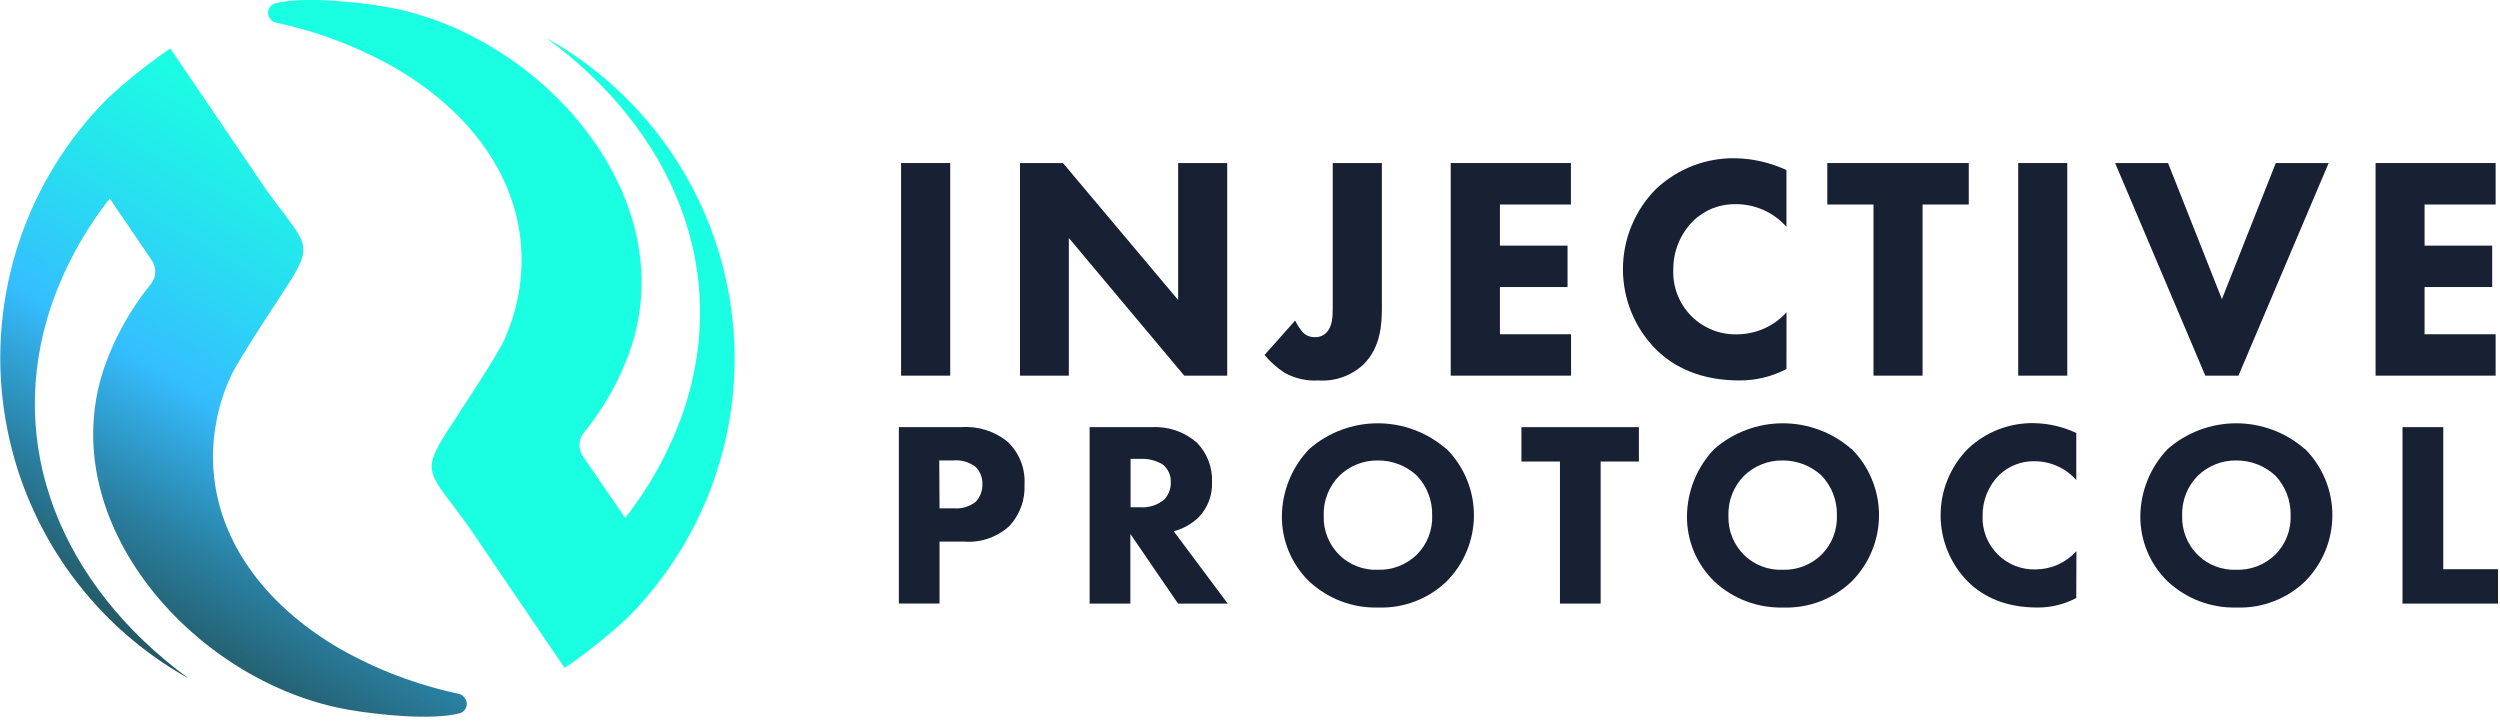 <svg width="349" height="101" viewBox="0 0 349 101" fill="none" xmlns="http://www.w3.org/2000/svg">
<g clip-path="url(#clip0)">
<path opacity="0.95" d="M64.76 97.3C64.667 97.175 64.55 97.07 64.416 96.992C64.282 96.912 64.134 96.861 63.98 96.84C58.158 95.605 52.562 93.476 47.39 90.53C36.77 84.35 29.98 75.04 29.74 64.35C29.663 60.288 30.504 56.262 32.2 52.57C33.27 50.17 39.07 41.52 40.03 40C44.03 33.8 42.71 34.19 37.15 26.47L29.1 14.62L23.75 6.73V6.78C20.653 8.888 17.722 11.228 14.98 13.78C9.39 19.391 5.176 26.222 2.67 33.736C0.164 41.249 -0.566 49.242 0.537 57.085C1.639 64.929 4.545 72.41 9.025 78.942C13.506 85.473 19.439 90.877 26.36 94.73C8.57 81.73 0.45 62.13 7.26 42.37C9.126 37.075 11.848 32.122 15.32 27.71L21.18 36.33C21.522 36.826 21.694 37.42 21.671 38.022C21.647 38.624 21.429 39.202 21.05 39.67C18.252 43.102 16.07 46.993 14.6 51.17C7.1 72.91 27.35 95.43 48.72 99.09C52.82 99.8 60.29 100.58 64.15 99.58C64.382 99.519 64.593 99.397 64.762 99.228C64.932 99.059 65.054 98.848 65.116 98.617C65.178 98.385 65.177 98.142 65.115 97.911C65.052 97.679 64.93 97.469 64.76 97.3V97.3Z" fill="url(#paint0_linear)"/>
<path opacity="0.95" d="M37.78 2.71C37.873 2.835 37.99 2.94 38.124 3.019C38.258 3.098 38.406 3.149 38.56 3.17C44.382 4.407 49.977 6.536 55.15 9.48C65.77 15.66 72.56 24.97 72.8 35.66C72.892 39.718 72.069 43.744 70.39 47.44C69.32 49.84 63.52 58.49 62.55 60.01C58.61 66.21 59.88 65.82 65.44 73.54L73.49 85.4L78.84 93.28V93.23C81.936 91.122 84.868 88.782 87.61 86.23C93.2 80.619 97.414 73.788 99.92 66.274C102.426 58.761 103.156 50.768 102.053 42.925C100.951 35.081 98.045 27.6 93.565 21.068C89.084 14.537 83.151 9.133 76.23 5.28C94.02 18.28 102.14 37.88 95.33 57.64C93.464 62.935 90.742 67.888 87.27 72.3L81.39 63.72C81.048 63.224 80.876 62.63 80.9 62.028C80.923 61.426 81.141 60.848 81.52 60.38C84.32 56.949 86.503 53.058 87.97 48.88C95.47 27.14 75.22 4.63 53.85 0.96C49.75 0.25 42.28 -0.53 38.42 0.47C38.194 0.531 37.987 0.65 37.82 0.814C37.653 0.979 37.532 1.184 37.467 1.409C37.403 1.635 37.398 1.873 37.453 2.101C37.507 2.329 37.62 2.539 37.78 2.71Z" fill="url(#paint1_linear)"/>
<path d="M132.65 52.44H125.79V22.76H132.65V52.44Z" fill="#182033"/>
<path d="M142.39 52.44V22.76H148.39L164.47 41.88V22.76H171.32V52.44H165.32L149.21 33.22V52.44H142.39Z" fill="#182033"/>
<path d="M192.91 22.76V42.97C192.91 45.19 192.77 48.48 190.33 50.89C189.49 51.669 188.499 52.267 187.419 52.649C186.339 53.031 185.193 53.188 184.05 53.11C182.407 53.212 180.768 52.841 179.33 52.04C178.275 51.358 177.331 50.518 176.53 49.55L180.8 44.75C181.082 45.342 181.442 45.893 181.87 46.39C182.088 46.615 182.352 46.791 182.643 46.907C182.934 47.022 183.247 47.075 183.56 47.06C183.855 47.076 184.151 47.03 184.427 46.923C184.703 46.816 184.953 46.651 185.16 46.44C186.01 45.59 186.05 44.17 186.05 42.92V22.76H192.91Z" fill="#182033"/>
<path d="M219.3 28.55H209.39V34.29H218.83V40.07H209.39V46.66H219.32V52.44H202.52V22.76H219.3V28.55Z" fill="#182033"/>
<path d="M249.39 51.51C247.372 52.574 245.122 53.124 242.84 53.11C237.37 53.11 233.68 51.24 231.19 48.79C228.226 45.812 226.562 41.782 226.562 37.58C226.562 33.378 228.226 29.348 231.19 26.37C234.182 23.55 238.159 22.014 242.27 22.09C244.732 22.142 247.156 22.703 249.39 23.74V31.66C248.51 30.672 247.432 29.88 246.226 29.336C245.02 28.792 243.713 28.507 242.39 28.5C241.286 28.469 240.187 28.657 239.156 29.056C238.126 29.454 237.186 30.054 236.39 30.82C235.49 31.717 234.778 32.785 234.297 33.962C233.816 35.138 233.576 36.399 233.59 37.67C233.545 38.864 233.747 40.054 234.184 41.167C234.62 42.279 235.281 43.289 236.126 44.134C236.971 44.979 237.981 45.64 239.093 46.076C240.206 46.513 241.396 46.715 242.59 46.67C243.875 46.653 245.143 46.371 246.314 45.843C247.486 45.315 248.536 44.551 249.4 43.6L249.39 51.51Z" fill="#182033"/>
<path d="M268.39 28.55V52.44H261.54V28.55H255.09V22.76H274.84V28.55H268.39Z" fill="#182033"/>
<path d="M288.59 52.44H281.74V22.76H288.59V52.44Z" fill="#182033"/>
<path d="M302.66 22.76L310.18 41.76L317.7 22.76H325.08L312.49 52.44H307.86L295.27 22.76H302.66Z" fill="#182033"/>
<path d="M348.39 28.55H338.47V34.29H347.91V40.07H338.47V46.66H348.39V52.44H331.63V22.76H348.39V28.55Z" fill="#182033"/>
<path d="M131.16 70.96H133.16C134.26 71.056 135.355 70.727 136.22 70.04C136.836 69.379 137.167 68.503 137.14 67.6C137.158 67.158 137.086 66.718 136.928 66.305C136.77 65.892 136.529 65.516 136.22 65.2C135.321 64.497 134.186 64.168 133.05 64.28H131.12L131.16 70.96ZM134.16 59.63C136.489 59.455 138.797 60.17 140.62 61.63C141.437 62.391 142.077 63.324 142.491 64.361C142.906 65.399 143.087 66.515 143.02 67.63C143.076 68.689 142.917 69.748 142.555 70.745C142.192 71.741 141.633 72.654 140.91 73.43C140.068 74.2 139.077 74.791 137.999 75.166C136.921 75.54 135.778 75.692 134.64 75.61H131.16V84.25H125.48V59.63H134.16Z" fill="#182033"/>
<path d="M157.83 70.81H159.12C160.35 70.915 161.572 70.53 162.52 69.74C162.825 69.421 163.063 69.044 163.221 68.632C163.379 68.22 163.453 67.781 163.44 67.34C163.464 66.861 163.374 66.383 163.175 65.946C162.977 65.51 162.677 65.127 162.3 64.83C161.352 64.269 160.26 64.001 159.16 64.06H157.83V70.81ZM160.78 59.63C163.072 59.497 165.326 60.265 167.06 61.77C167.773 62.492 168.331 63.352 168.699 64.298C169.068 65.244 169.238 66.256 169.2 67.27C169.24 68.191 169.09 69.109 168.76 69.97C168.429 70.83 167.926 71.613 167.28 72.27C166.314 73.179 165.134 73.829 163.85 74.16L171.39 84.26H164.45L157.8 74.54V84.26H152.11V59.63H160.78Z" fill="#182033"/>
<path d="M186.97 66.42C186.245 67.152 185.677 68.025 185.302 68.984C184.927 69.944 184.753 70.97 184.79 72C184.757 73.029 184.94 74.054 185.328 75.008C185.715 75.963 186.299 76.825 187.04 77.54C187.742 78.209 188.571 78.731 189.478 79.074C190.384 79.418 191.351 79.576 192.32 79.54C193.327 79.574 194.33 79.405 195.27 79.042C196.21 78.68 197.067 78.132 197.79 77.43C198.506 76.71 199.066 75.85 199.435 74.904C199.803 73.957 199.972 72.945 199.93 71.93C199.975 69.873 199.206 67.882 197.79 66.39C196.314 65.022 194.372 64.268 192.36 64.28C191.365 64.264 190.377 64.445 189.452 64.813C188.527 65.18 187.683 65.726 186.97 66.42V66.42ZM201.92 62.65C204.379 65.109 205.76 68.443 205.76 71.92C205.76 75.397 204.379 78.731 201.92 81.19C200.653 82.398 199.157 83.34 197.52 83.962C195.884 84.584 194.14 84.872 192.39 84.81C188.84 84.905 185.394 83.606 182.79 81.19C181.562 80.004 180.588 78.58 179.928 77.005C179.268 75.43 178.935 73.737 178.95 72.03C178.991 68.546 180.353 65.208 182.76 62.69C185.412 60.37 188.816 59.091 192.34 59.091C195.864 59.091 199.268 60.37 201.92 62.69V62.65Z" fill="#182033"/>
<path d="M223.45 64.43V84.26H217.77V64.43H212.39V59.63H228.79V64.43H223.45Z" fill="#182033"/>
<path d="M243.47 66.42C242.745 67.152 242.177 68.025 241.802 68.984C241.427 69.944 241.253 70.97 241.29 72C241.257 73.029 241.44 74.054 241.828 75.008C242.215 75.963 242.799 76.825 243.54 77.54C244.242 78.209 245.071 78.731 245.978 79.074C246.884 79.418 247.851 79.576 248.82 79.54C249.827 79.576 250.831 79.407 251.771 79.045C252.711 78.682 253.568 78.133 254.29 77.43C255.006 76.71 255.566 75.85 255.935 74.904C256.303 73.957 256.472 72.945 256.43 71.93C256.48 69.873 255.71 67.88 254.29 66.39C252.814 65.022 250.872 64.268 248.86 64.28C247.865 64.264 246.877 64.445 245.952 64.813C245.027 65.18 244.183 65.726 243.47 66.42V66.42ZM258.47 62.65C260.928 65.109 262.31 68.443 262.31 71.92C262.31 75.397 260.928 78.731 258.47 81.19C257.202 82.397 255.707 83.34 254.07 83.961C252.434 84.583 250.689 84.871 248.94 84.81C245.389 84.909 241.941 83.609 239.34 81.19C238.11 80.005 237.135 78.582 236.474 77.006C235.814 75.431 235.483 73.738 235.5 72.03C235.542 68.549 236.9 65.212 239.3 62.69C241.954 60.369 245.36 59.09 248.885 59.09C252.41 59.09 255.816 60.369 258.47 62.69V62.65Z" fill="#182033"/>
<path d="M289.85 83.48C288.182 84.366 286.319 84.823 284.43 84.81C279.88 84.81 276.82 83.26 274.75 81.23C272.29 78.758 270.908 75.413 270.908 71.925C270.908 68.437 272.29 65.092 274.75 62.62C277.235 60.281 280.537 59.007 283.95 59.07C285.991 59.108 288.001 59.575 289.85 60.44V67.01C289.127 66.194 288.241 65.539 287.248 65.088C286.256 64.637 285.18 64.399 284.09 64.39C283.171 64.361 282.255 64.515 281.396 64.845C280.537 65.175 279.753 65.673 279.09 66.31C278.343 67.056 277.753 67.943 277.355 68.921C276.956 69.898 276.758 70.945 276.77 72C276.729 72.991 276.894 73.98 277.254 74.904C277.613 75.829 278.16 76.669 278.859 77.372C279.559 78.075 280.396 78.626 281.318 78.991C282.241 79.355 283.229 79.525 284.22 79.49C285.287 79.478 286.34 79.246 287.312 78.807C288.285 78.368 289.156 77.732 289.87 76.94L289.85 83.48Z" fill="#182033"/>
<path d="M306.81 66.42C306.085 67.152 305.517 68.025 305.142 68.984C304.767 69.944 304.593 70.97 304.63 72C304.597 73.029 304.78 74.054 305.168 75.008C305.555 75.963 306.139 76.825 306.88 77.54C307.582 78.209 308.411 78.731 309.318 79.074C310.224 79.418 311.191 79.576 312.16 79.54C313.167 79.574 314.17 79.405 315.11 79.042C316.05 78.68 316.907 78.132 317.63 77.43C318.346 76.71 318.906 75.85 319.275 74.904C319.643 73.957 319.812 72.945 319.77 71.93C319.815 69.873 319.046 67.882 317.63 66.39C316.154 65.022 314.212 64.268 312.2 64.28C311.205 64.264 310.217 64.445 309.292 64.813C308.367 65.18 307.523 65.726 306.81 66.42V66.42ZM321.76 62.65C324.219 65.109 325.6 68.443 325.6 71.92C325.6 75.397 324.219 78.731 321.76 81.19C320.493 82.398 318.997 83.34 317.36 83.962C315.724 84.584 313.98 84.872 312.23 84.81C308.68 84.905 305.234 83.606 302.63 81.19C301.402 80.004 300.428 78.58 299.768 77.005C299.108 75.43 298.775 73.737 298.79 72.03C298.831 68.546 300.193 65.208 302.6 62.69C305.252 60.37 308.656 59.091 312.18 59.091C315.704 59.091 319.108 60.37 321.76 62.69V62.65Z" fill="#182033"/>
<path d="M341.08 59.63V79.46H348.72V84.26H335.39V59.63H341.08Z" fill="#182033"/>
</g>
<defs>
<linearGradient id="paint0_linear" x1="19.17" y1="90.57" x2="56.62" y2="25.71" gradientUnits="userSpaceOnUse">
<stop stop-color="#174E5B"/>
<stop offset="0.07" stop-color="#195A6C"/>
<stop offset="0.21" stop-color="#1E779A"/>
<stop offset="0.4" stop-color="#27A7E3"/>
<stop offset="0.47" stop-color="#2ABAFF"/>
<stop offset="0.7" stop-color="#1DDAF0"/>
<stop offset="1" stop-color="#0EFFE0"/>
</linearGradient>
<linearGradient id="paint1_linear" x1="31450.2" y1="-230354" x2="36775.1" y2="-223913" gradientUnits="userSpaceOnUse">
<stop stop-color="#174E5B"/>
<stop offset="0.07" stop-color="#195A6C"/>
<stop offset="0.21" stop-color="#1E779A"/>
<stop offset="0.4" stop-color="#27A7E3"/>
<stop offset="0.47" stop-color="#2ABAFF"/>
<stop offset="0.7" stop-color="#1DDAF0"/>
<stop offset="1" stop-color="#0EFFE0"/>
</linearGradient>
<clipPath id="clip0">
<rect width="348.72" height="100.02" fill="white"/>
</clipPath>
</defs>
</svg>
